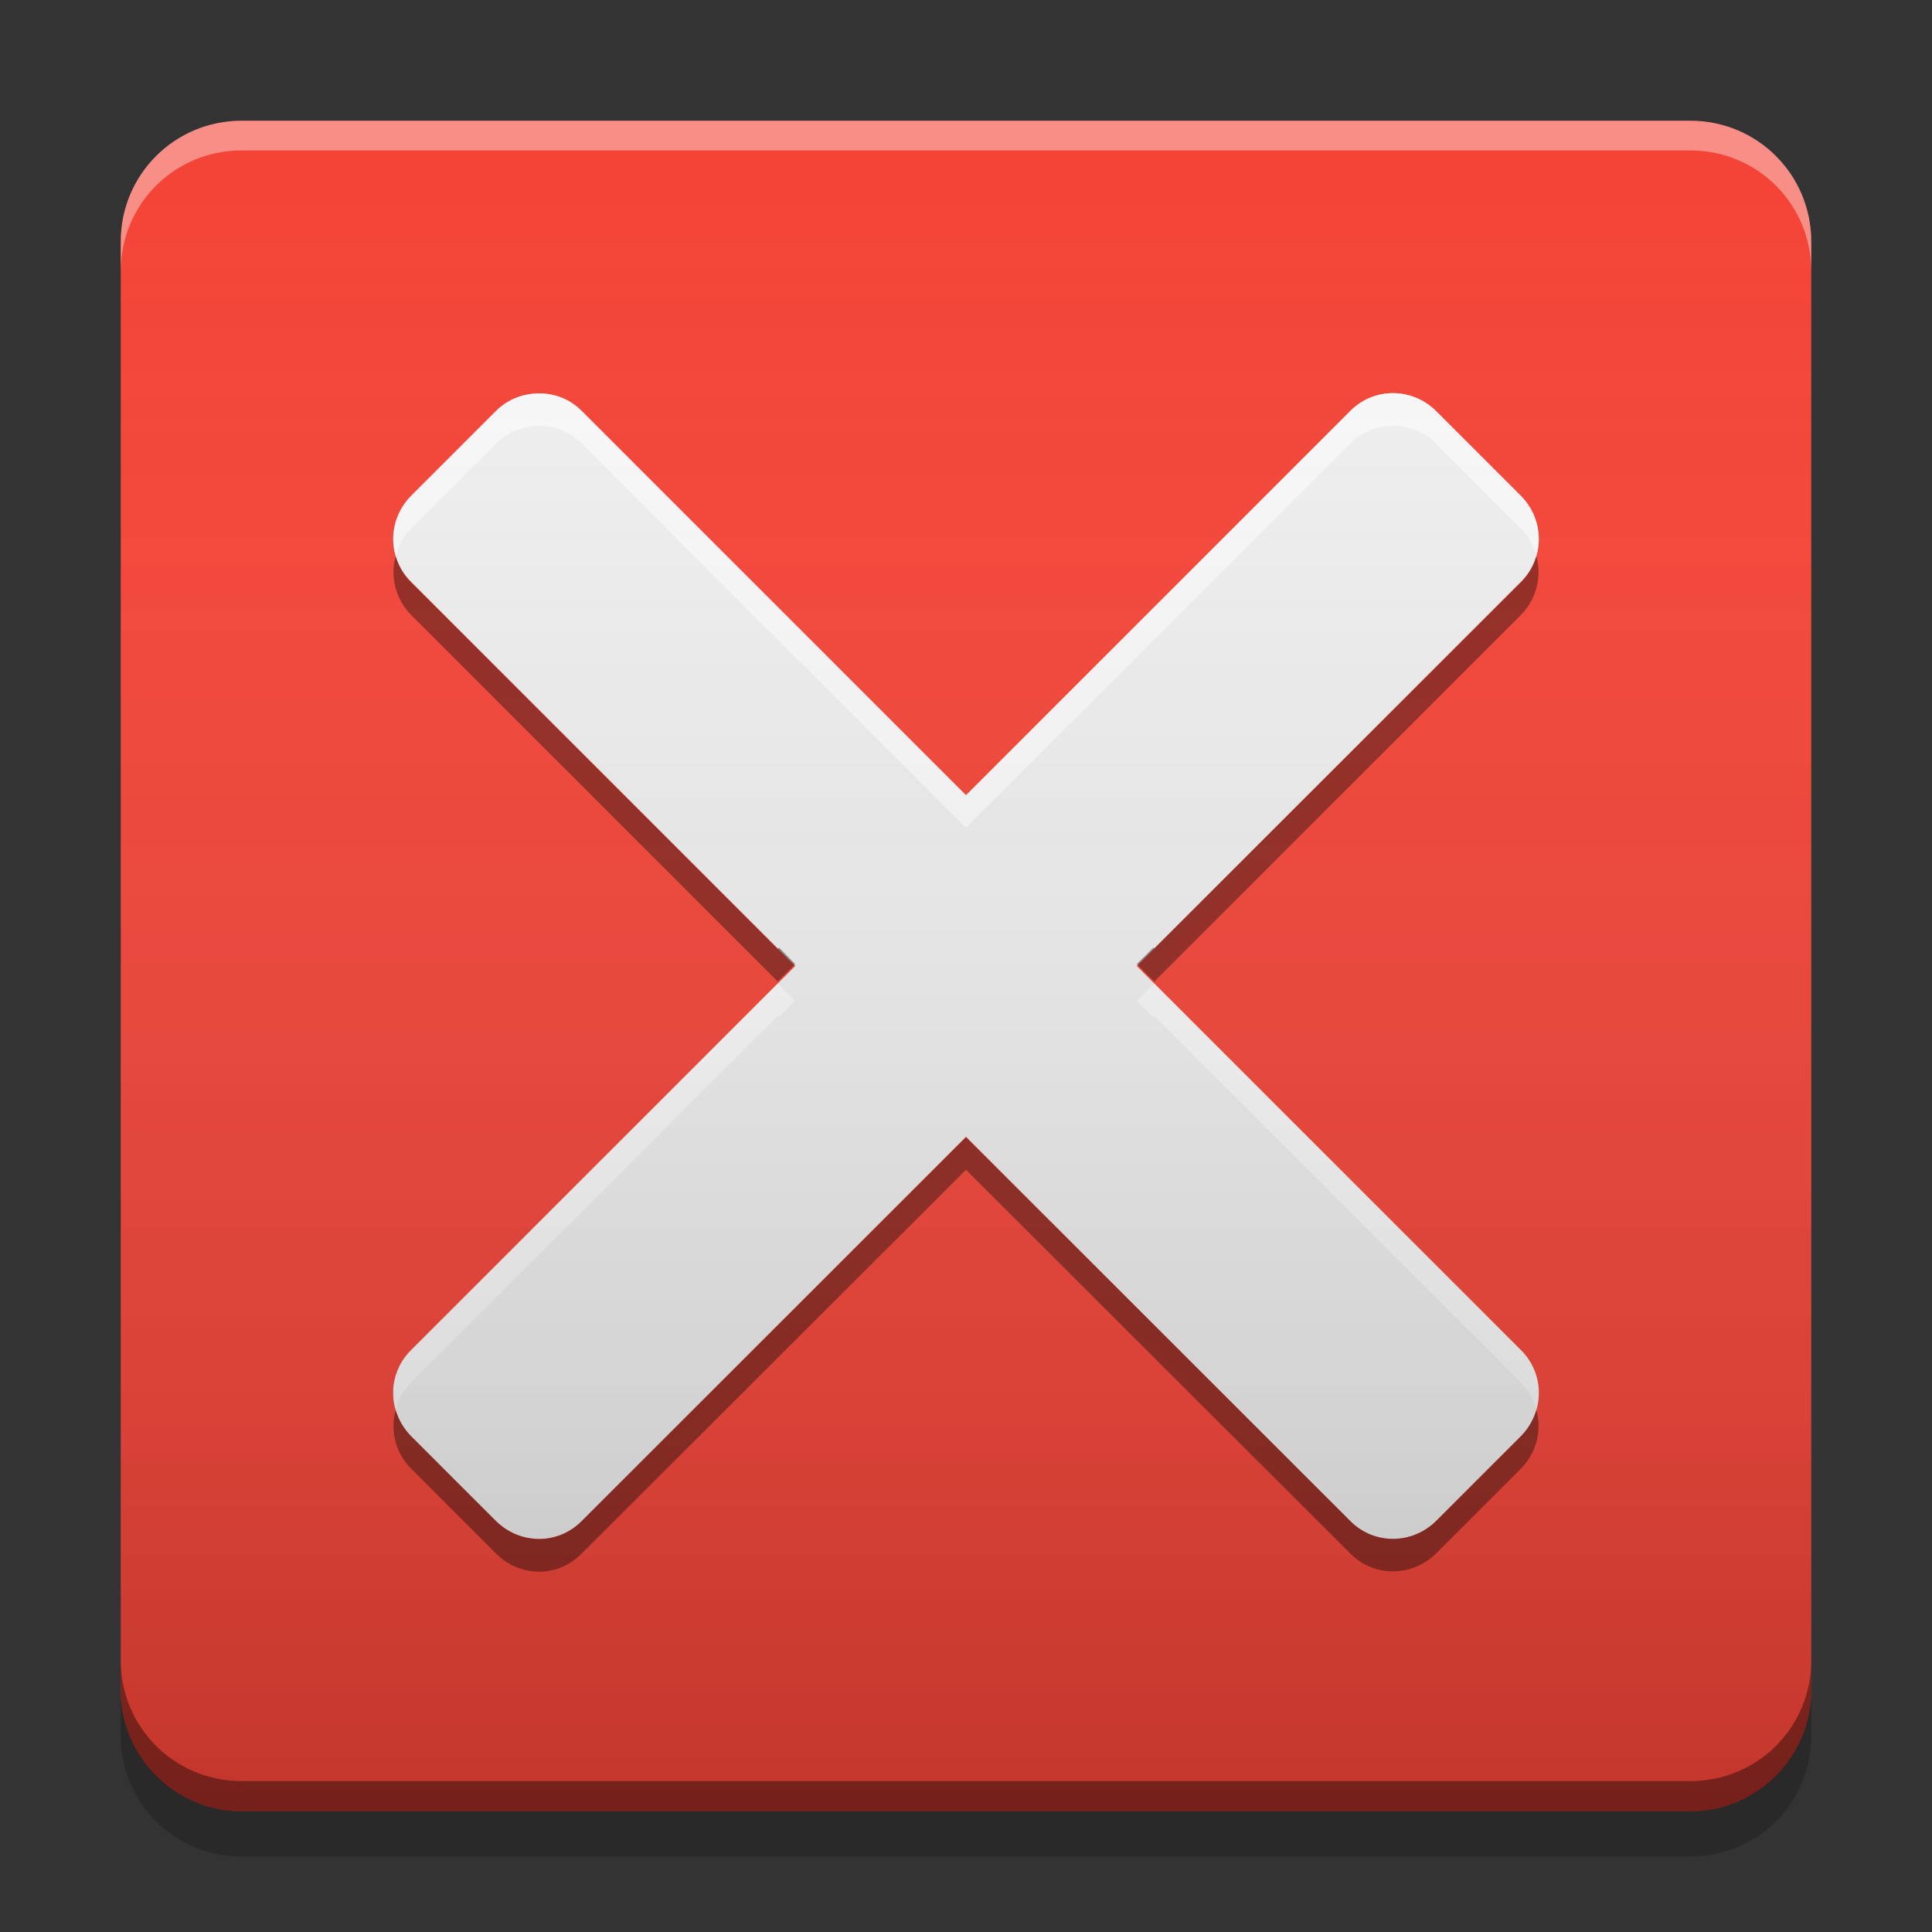 
<svg xmlns="http://www.w3.org/2000/svg" xmlns:xlink="http://www.w3.org/1999/xlink" width="16" height="16" viewBox="0 0 16 16" version="1.1">
<rect x="0" y="0" width="16" height="16" fill="#333333" stroke="none"/>
<defs>
<linearGradient id="linear0" gradientUnits="userSpaceOnUse" x1="8.467" y1="-199.125" x2="8.467" y2="-213.942" gradientTransform="matrix(0.945,0,0,0.945,-0,203.15)">
<stop offset="0" style="stop-color:rgb(0%,0%,0%);stop-opacity:0.2;"/>
<stop offset="1" style="stop-color:rgb(100%,100%,100%);stop-opacity:0;"/>
</linearGradient>
</defs>
<g id="surface1">
<path style=" stroke:none;fill-rule:nonzero;fill:rgb(95.686%,26.275%,21.176%);fill-opacity:1;" d="M 2 1 L 14 1 C 14.551 1 15 1.449 15 2 L 15 14 C 15 14.551 14.551 15 14 15 L 2 15 C 1.449 15 1 14.551 1 14 L 1 2 C 1 1.449 1.449 1 2 1 Z M 2 1 "/>
<path style=" stroke:none;fill-rule:nonzero;fill:rgb(0%,0%,0%);fill-opacity:0.4;" d="M 1 13.75 L 1 14 C 1 14.555 1.445 15 2 15 L 14 15 C 14.555 15 15 14.555 15 14 L 15 13.75 C 15 14.305 14.555 14.75 14 14.75 L 2 14.75 C 1.445 14.75 1 14.305 1 13.75 Z M 1 13.75 "/>
<path style=" stroke:none;fill-rule:nonzero;fill:rgb(0%,0%,0%);fill-opacity:0.2;" d="M 1 14 L 1 14.375 C 1 14.93 1.445 15.375 2 15.375 L 14 15.375 C 14.555 15.375 15 14.93 15 14.375 L 15 14 C 15 14.555 14.555 15 14 15 L 2 15 C 1.445 15 1 14.555 1 14 Z M 1 14 "/>
<path style=" stroke:none;fill-rule:nonzero;fill:rgb(100%,100%,100%);fill-opacity:0.4;" d="M 2 1 C 1.445 1 1 1.445 1 2 L 1 2.246 C 1 1.691 1.445 1.246 2 1.246 L 14 1.246 C 14.555 1.246 15 1.691 15 2.246 L 15 2 C 15 1.445 14.555 1 14 1 Z M 2 1 "/>
<path style=" stroke:none;fill-rule:nonzero;fill:rgb(93.333%,93.333%,93.333%);fill-opacity:1;" d="M 4.465 3.258 C 4.336 3.258 4.207 3.305 4.109 3.402 L 3.402 4.109 C 3.207 4.309 3.207 4.621 3.402 4.816 L 6.586 8 L 3.402 11.184 C 3.207 11.379 3.207 11.691 3.402 11.891 L 4.109 12.598 C 4.309 12.793 4.621 12.793 4.816 12.598 L 8 9.414 L 11.184 12.598 C 11.379 12.793 11.691 12.793 11.891 12.598 L 12.598 11.891 C 12.793 11.691 12.793 11.379 12.598 11.184 L 9.414 8 L 12.598 4.816 C 12.793 4.621 12.793 4.309 12.598 4.109 L 11.891 3.402 C 11.691 3.207 11.379 3.207 11.184 3.402 L 8 6.586 L 4.816 3.402 C 4.719 3.305 4.594 3.258 4.465 3.258 Z M 4.465 3.258 "/>
<path style=" stroke:none;fill-rule:nonzero;fill:rgb(100%,100%,100%);fill-opacity:0.6;" d="M 4.465 3.258 C 4.336 3.258 4.207 3.305 4.109 3.402 L 3.402 4.109 C 3.273 4.242 3.23 4.43 3.277 4.598 C 3.301 4.516 3.34 4.441 3.402 4.379 L 4.109 3.672 C 4.207 3.574 4.336 3.527 4.465 3.527 C 4.594 3.527 4.719 3.574 4.816 3.672 L 8 6.855 L 11.184 3.672 C 11.379 3.477 11.691 3.477 11.891 3.672 L 12.598 4.379 C 12.66 4.441 12.699 4.516 12.723 4.598 C 12.77 4.43 12.727 4.242 12.598 4.109 L 11.891 3.402 C 11.691 3.207 11.379 3.207 11.184 3.402 L 8 6.586 L 4.816 3.402 C 4.719 3.305 4.594 3.258 4.465 3.258 Z M 6.441 8.145 L 3.402 11.184 C 3.273 11.312 3.23 11.5 3.277 11.668 C 3.301 11.59 3.34 11.516 3.402 11.453 L 6.441 8.414 L 6.453 8.422 L 6.586 8.289 Z M 9.559 8.145 L 9.414 8.289 L 9.547 8.422 L 9.559 8.414 L 12.598 11.453 C 12.66 11.516 12.699 11.59 12.723 11.668 C 12.77 11.5 12.727 11.312 12.598 11.184 Z M 9.559 8.145 "/>
<path style=" stroke:none;fill-rule:nonzero;fill:rgb(0%,0%,0%);fill-opacity:0.4;" d="M 4.465 13.016 C 4.336 13.016 4.207 12.965 4.109 12.867 L 3.402 12.16 C 3.273 12.027 3.23 11.844 3.277 11.676 C 3.301 11.754 3.34 11.828 3.402 11.891 L 4.109 12.598 C 4.207 12.695 4.336 12.746 4.465 12.746 C 4.594 12.746 4.719 12.695 4.816 12.598 L 8 9.418 L 11.184 12.598 C 11.379 12.793 11.691 12.793 11.891 12.598 L 12.598 11.891 C 12.66 11.828 12.699 11.754 12.723 11.676 C 12.77 11.844 12.727 12.027 12.598 12.16 L 11.891 12.867 C 11.691 13.062 11.379 13.062 11.184 12.867 L 8 9.688 L 4.816 12.867 C 4.719 12.965 4.594 13.016 4.465 13.016 Z M 6.441 8.129 L 3.402 5.09 C 3.273 4.957 3.23 4.77 3.277 4.605 C 3.301 4.684 3.34 4.758 3.402 4.82 L 6.441 7.859 L 6.453 7.848 L 6.586 7.984 Z M 9.559 8.129 L 9.414 7.984 L 9.551 7.848 L 9.559 7.855 L 12.598 4.82 C 12.66 4.758 12.699 4.684 12.723 4.605 C 12.77 4.77 12.727 4.957 12.598 5.09 Z M 9.559 8.129 "/>
<path style=" stroke:none;fill-rule:nonzero;fill:url(#linear0);" d="M 2 1 L 14 1 C 14.551 1 15 1.449 15 2 L 15 14 C 15 14.551 14.551 15 14 15 L 2 15 C 1.449 15 1 14.551 1 14 L 1 2 C 1 1.449 1.449 1 2 1 Z M 2 1 "/>
</g>
</svg>
